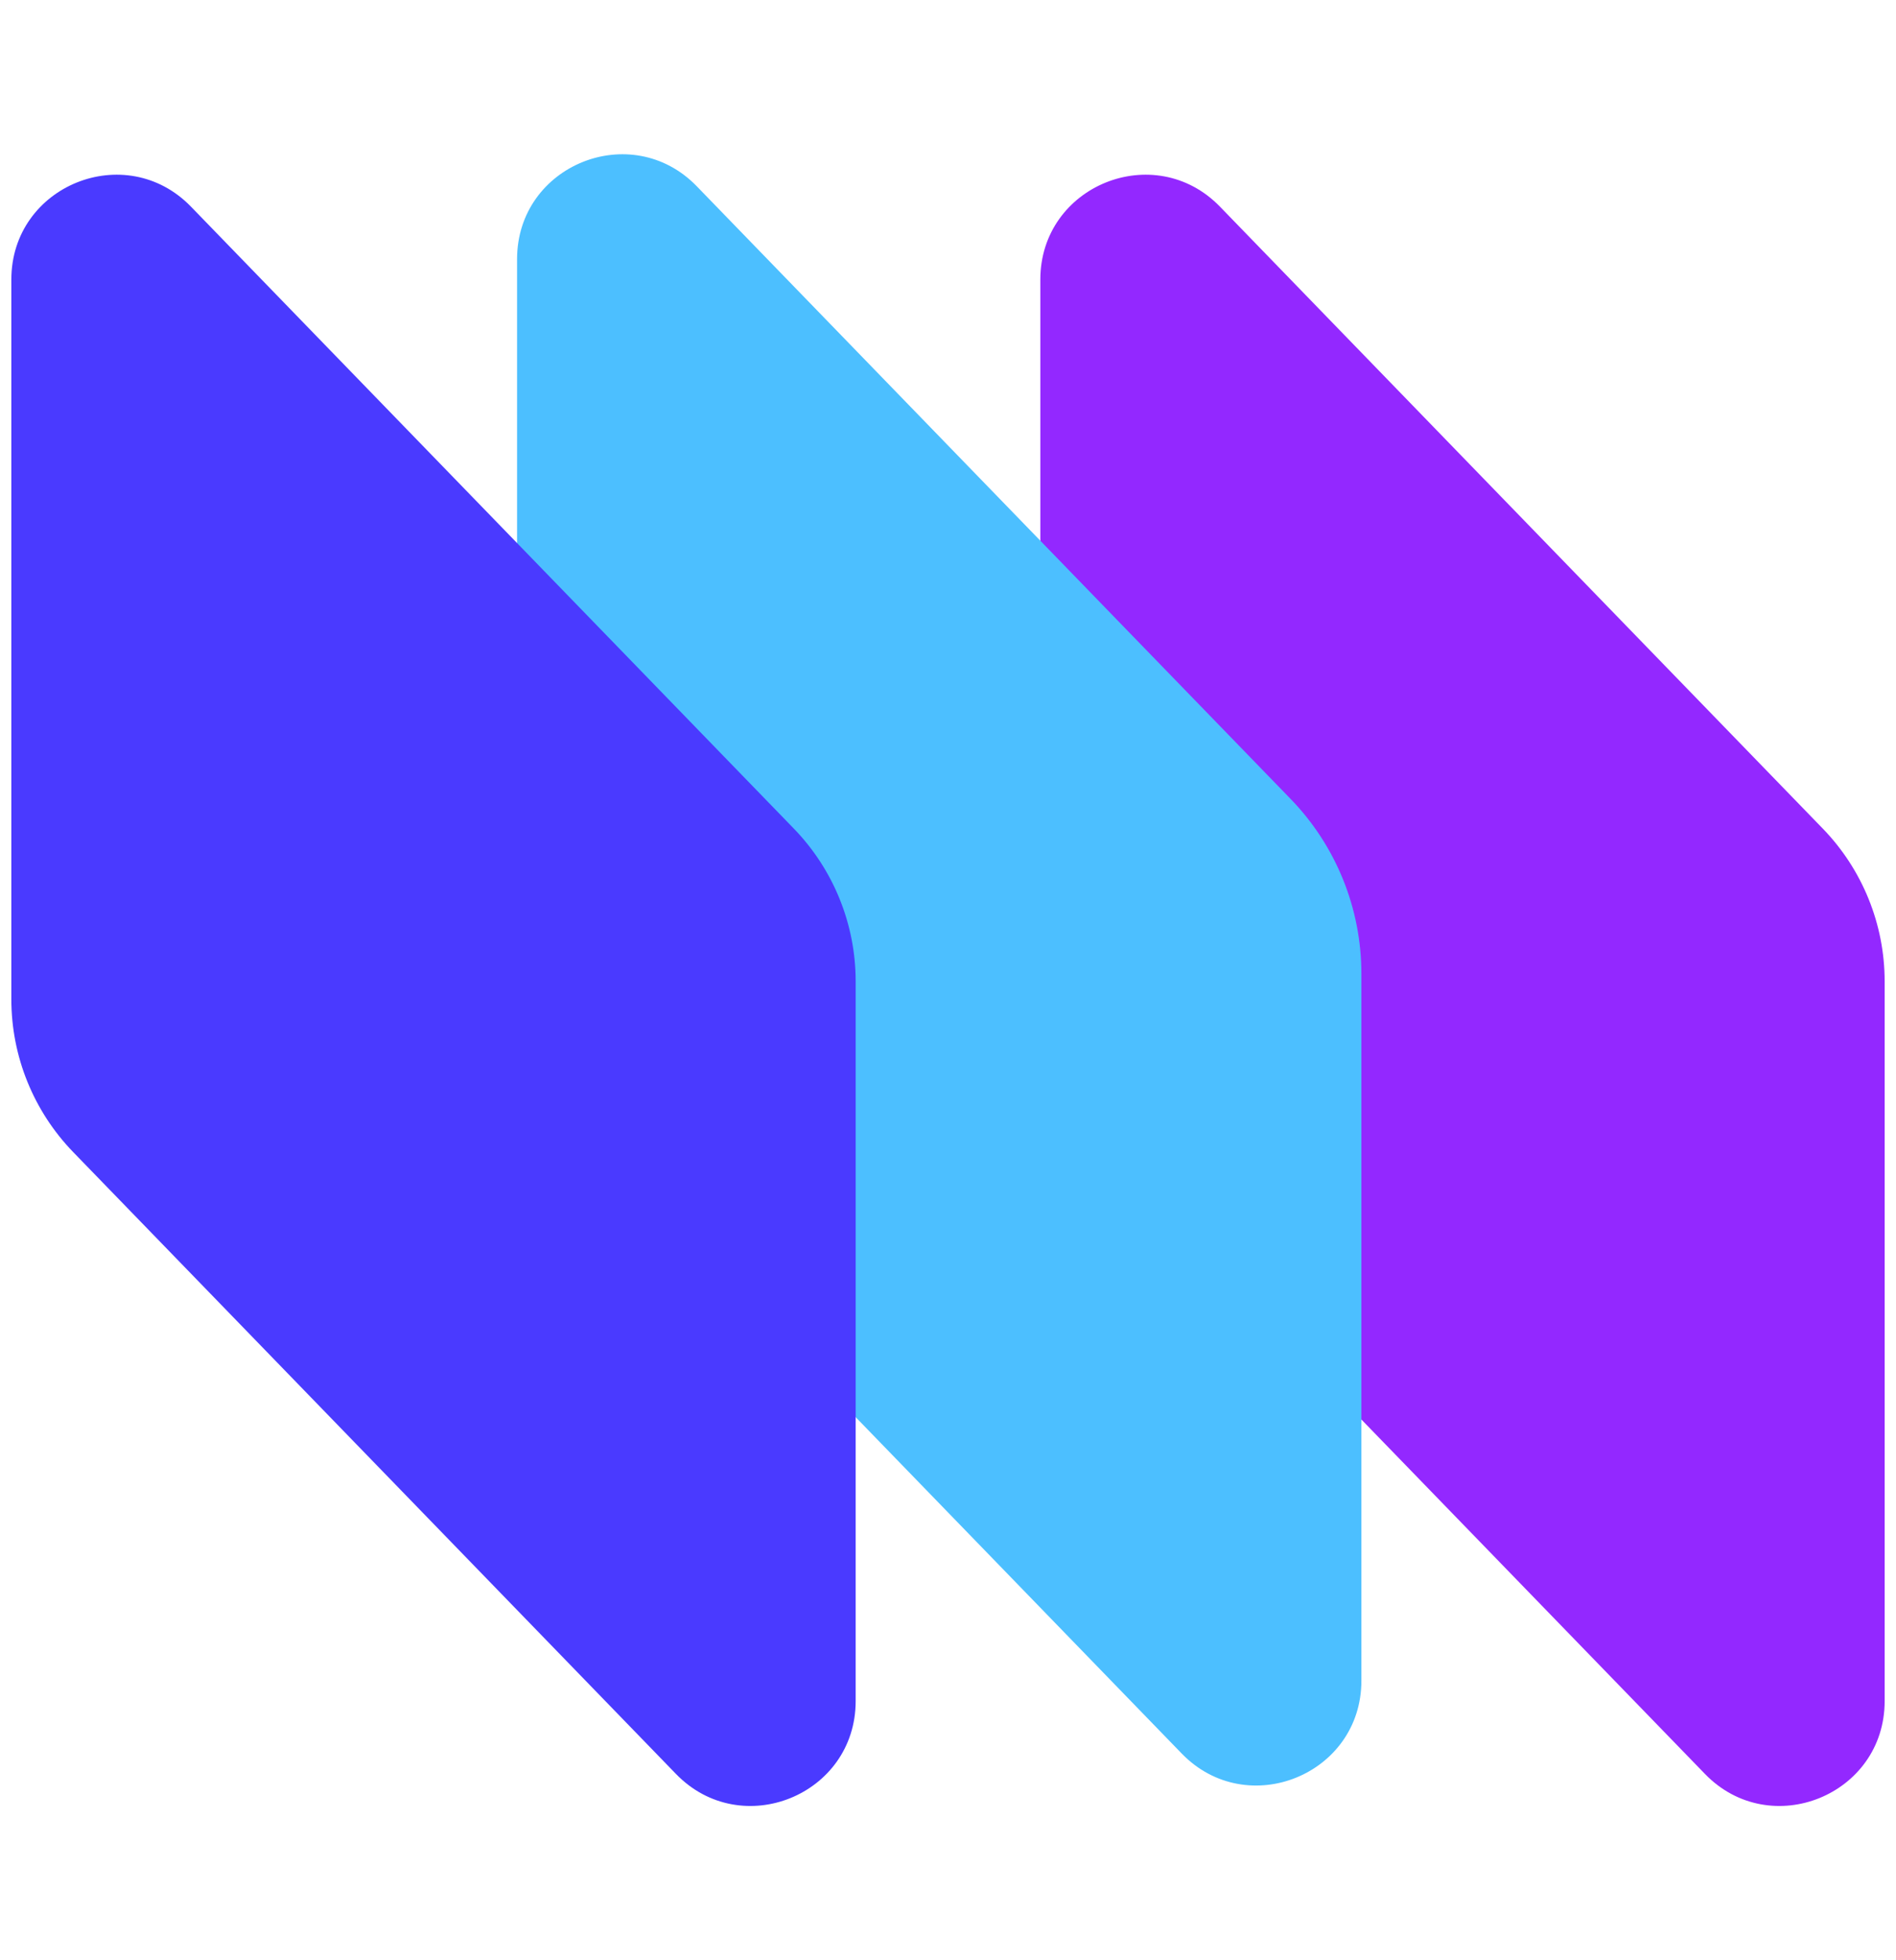 <svg width="60" height="62" viewBox="0 0 60 62" fill="none" xmlns="http://www.w3.org/2000/svg">
<path d="M32.922 8.842C32.922 5.869 36.538 4.403 38.608 6.538L57.682 26.206C58.938 27.501 59.641 29.234 59.641 31.039V53.804C59.641 56.778 56.025 58.243 53.955 56.108L34.881 36.441C33.624 35.145 32.922 33.412 32.922 31.608V8.842Z" fill="#9328FF"/>
<path d="M16.363 8.196C16.363 5.222 19.979 3.757 22.049 5.891L40.842 25.269C42.279 26.75 43.082 28.733 43.082 30.797V53.158C43.082 56.131 39.466 57.596 37.396 55.462L18.322 35.794C17.066 34.499 16.363 32.765 16.363 30.961V8.196Z" fill="#4CBFFF"/>
<path d="M0.359 8.842C0.359 5.869 3.975 4.403 6.045 6.538L25.12 26.206C26.376 27.501 27.078 29.234 27.078 31.039V53.804C27.078 56.778 23.462 58.243 21.392 56.108L2.318 36.441C1.062 35.145 0.359 33.412 0.359 31.608V8.842Z" fill="#4A3AFF"/>
</svg>
